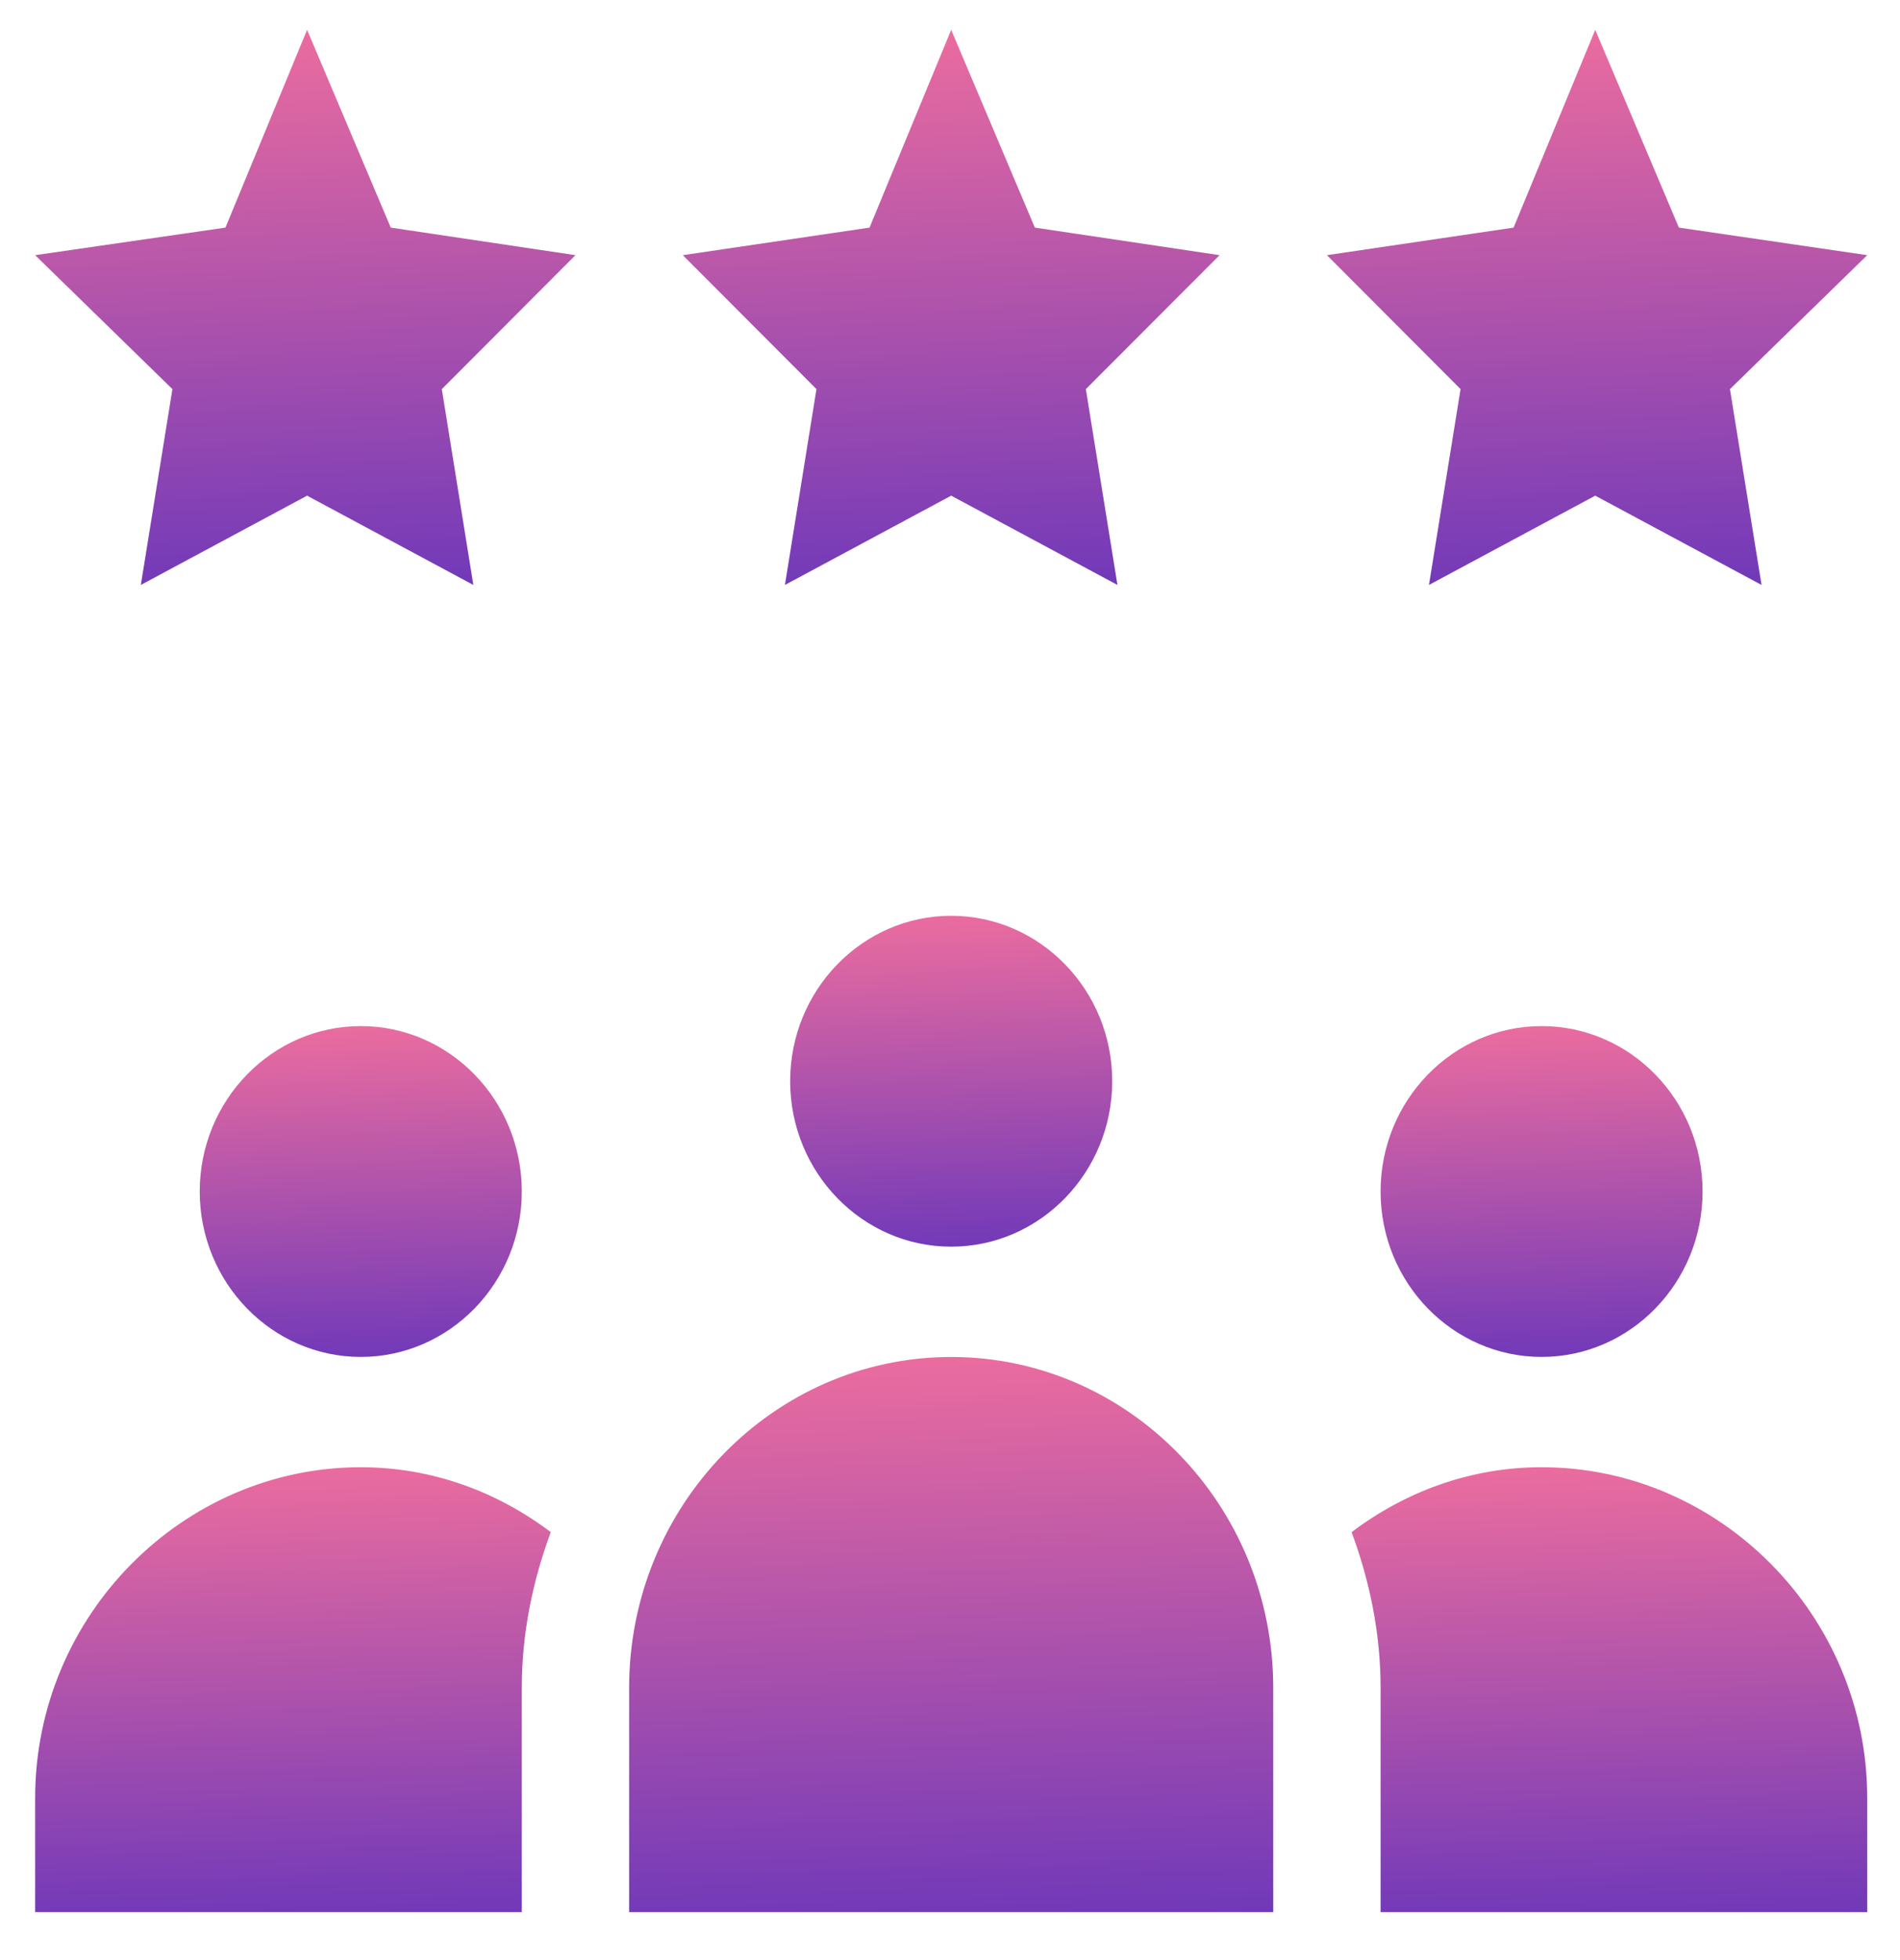 <svg width="32" height="33" viewBox="0 0 32 33" fill="none" xmlns="http://www.w3.org/2000/svg">
<g clip-path="url(#clip0)">
<path d="M13.308 18.203C13.308 19.739 14.524 20.989 16.02 20.989C17.515 20.989 18.732 19.739 18.732 18.203C18.732 16.668 17.515 15.418 16.02 15.418C14.524 15.418 13.308 16.668 13.308 18.203Z" fill="url(#paint0_linear)"/>
<path d="M16.02 22.846C13.029 22.846 10.596 25.344 10.596 28.416V32.191H21.444V28.416C21.444 25.344 19.011 22.846 16.02 22.846Z" fill="url(#paint1_linear)"/>
<path d="M8.788 20.06C8.788 18.524 7.572 17.275 6.076 17.275C4.581 17.275 3.364 18.524 3.364 20.06C3.364 21.596 4.581 22.845 6.076 22.845C7.572 22.845 8.788 21.596 8.788 20.06Z" fill="url(#paint2_linear)"/>
<path d="M28.675 20.06C28.675 18.524 27.459 17.275 25.964 17.275C24.468 17.275 23.252 18.524 23.252 20.06C23.252 21.596 24.468 22.845 25.964 22.845C27.459 22.845 28.675 21.596 28.675 20.06Z" fill="url(#paint3_linear)"/>
<path d="M5.172 0.502L3.797 3.832L0.592 4.296L2.904 6.551L2.372 9.848L5.172 8.345L7.972 9.848L7.441 6.551L9.692 4.296L6.581 3.832L5.172 0.502Z" fill="url(#paint4_linear)"/>
<path d="M17.429 3.832L16.02 0.502L14.645 3.832L11.5 4.296L13.751 6.551L13.22 9.848L16.02 8.345L18.82 9.848L18.288 6.551L20.54 4.296L17.429 3.832Z" fill="url(#paint5_linear)"/>
<path d="M26.867 0.502L25.492 3.832L22.348 4.296L24.599 6.551L24.067 9.848L26.867 8.345L29.668 9.848L29.136 6.551L31.448 4.296L28.276 3.832L26.867 0.502Z" fill="url(#paint6_linear)"/>
<path d="M25.964 24.702C24.762 24.702 23.663 25.116 22.764 25.795C23.066 26.613 23.252 27.49 23.252 28.416V32.191H31.448V30.273C31.448 27.196 28.959 24.702 25.964 24.702Z" fill="url(#paint7_linear)"/>
<path d="M0.592 30.273V32.191H8.788V28.416C8.788 27.49 8.974 26.613 9.276 25.795C8.377 25.116 7.278 24.702 6.076 24.702C3.081 24.702 0.592 27.196 0.592 30.273Z" fill="url(#paint8_linear)"/>
</g>
<defs>
<linearGradient id="paint0_linear" x1="16.291" y1="14.541" x2="16.614" y2="24.409" gradientUnits="userSpaceOnUse">
<stop stop-color="#FD749B"/>
<stop offset="1" stop-color="#281AC8"/>
</linearGradient>
<linearGradient id="paint1_linear" x1="16.562" y1="21.374" x2="17.017" y2="37.935" gradientUnits="userSpaceOnUse">
<stop stop-color="#FD749B"/>
<stop offset="1" stop-color="#281AC8"/>
</linearGradient>
<linearGradient id="paint2_linear" x1="6.347" y1="16.398" x2="6.67" y2="26.265" gradientUnits="userSpaceOnUse">
<stop stop-color="#FD749B"/>
<stop offset="1" stop-color="#281AC8"/>
</linearGradient>
<linearGradient id="paint3_linear" x1="26.235" y1="16.398" x2="26.558" y2="26.265" gradientUnits="userSpaceOnUse">
<stop stop-color="#FD749B"/>
<stop offset="1" stop-color="#281AC8"/>
</linearGradient>
<linearGradient id="paint4_linear" x1="5.597" y1="-0.969" x2="6.139" y2="15.586" gradientUnits="userSpaceOnUse">
<stop stop-color="#FD749B"/>
<stop offset="1" stop-color="#281AC8"/>
</linearGradient>
<linearGradient id="paint5_linear" x1="16.472" y1="-0.969" x2="17.017" y2="15.586" gradientUnits="userSpaceOnUse">
<stop stop-color="#FD749B"/>
<stop offset="1" stop-color="#281AC8"/>
</linearGradient>
<linearGradient id="paint6_linear" x1="27.353" y1="-0.969" x2="27.894" y2="15.586" gradientUnits="userSpaceOnUse">
<stop stop-color="#FD749B"/>
<stop offset="1" stop-color="#281AC8"/>
</linearGradient>
<linearGradient id="paint7_linear" x1="27.54" y1="23.523" x2="27.905" y2="36.794" gradientUnits="userSpaceOnUse">
<stop stop-color="#FD749B"/>
<stop offset="1" stop-color="#281AC8"/>
</linearGradient>
<linearGradient id="paint8_linear" x1="5.368" y1="23.523" x2="5.733" y2="36.794" gradientUnits="userSpaceOnUse">
<stop stop-color="#FD749B"/>
<stop offset="1" stop-color="#281AC8"/>
</linearGradient>
<clipPath id="clip0">
<rect x="0.592" y="0.502" width="30.856" height="31.689" fill="white"/>
</clipPath>
</defs>
</svg>
